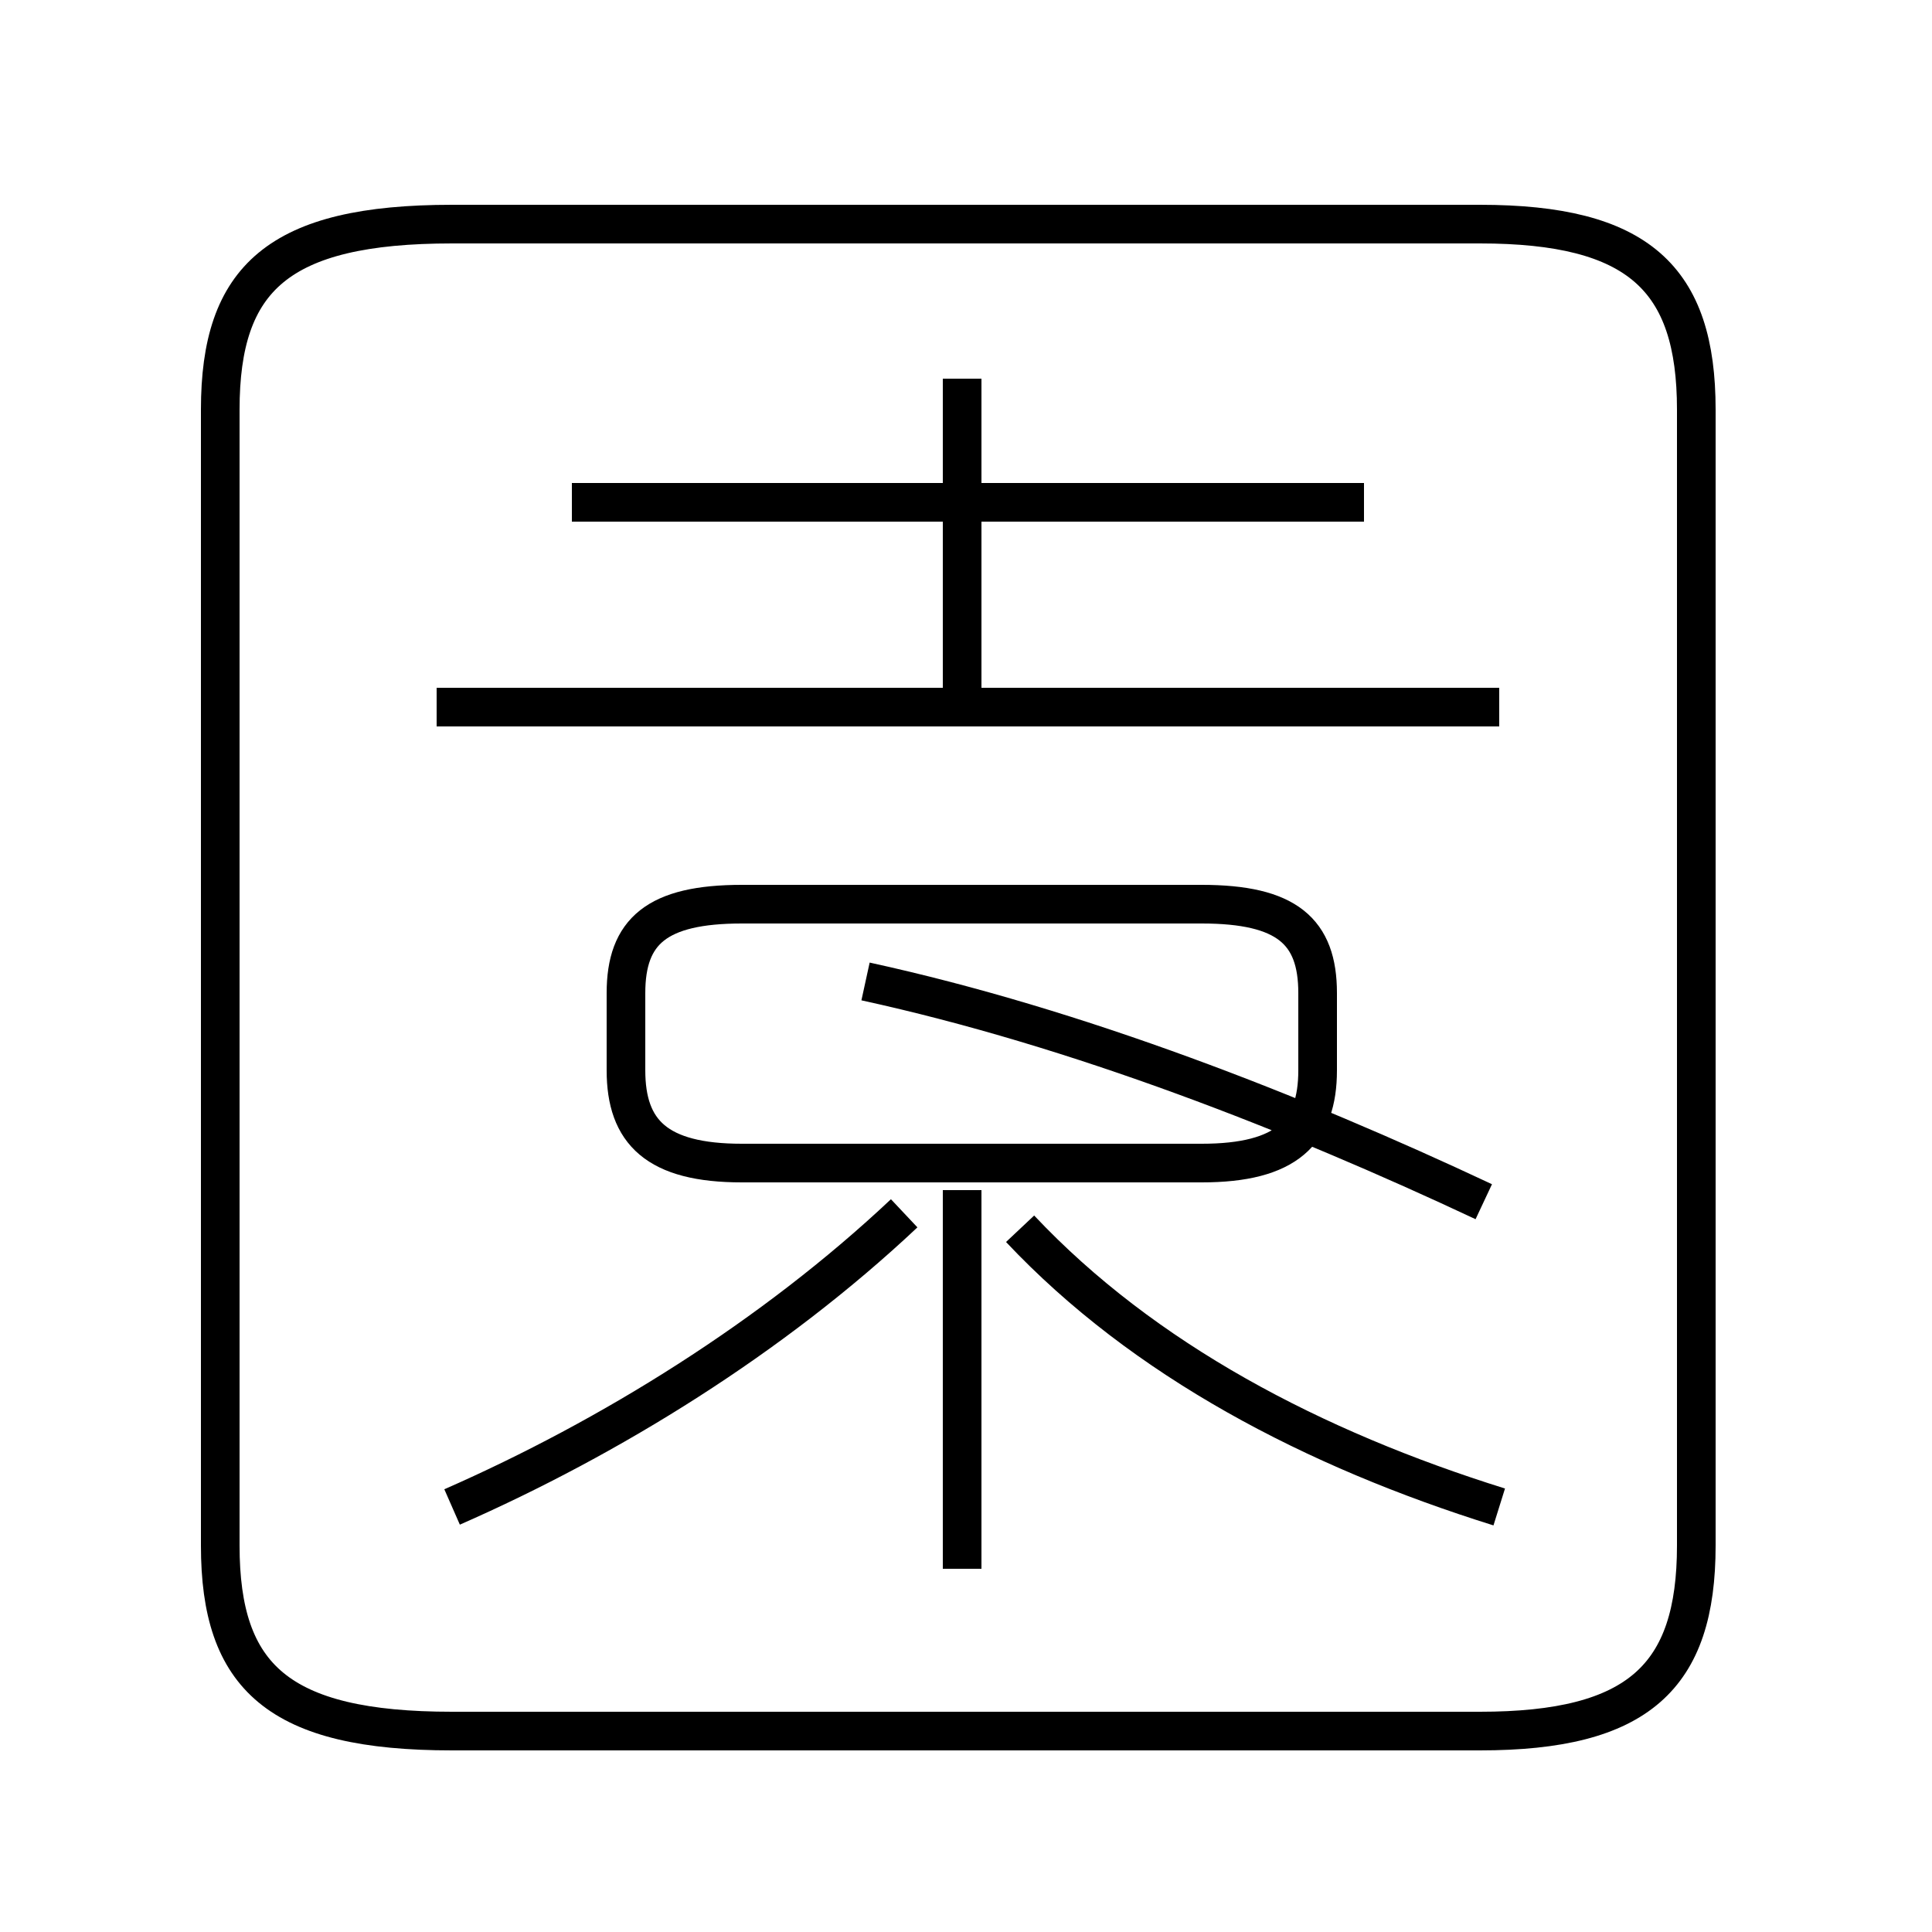 <?xml version='1.0' encoding='utf8'?>
<svg viewBox="0.0 -6.0 50.0 50.0" version="1.1" xmlns="http://www.w3.org/2000/svg">
<rect x="0.0" y="-6.0" width="50.0" height="50.0" fill="#808080" stroke="none"/>
<rect x="-1000" y="-1000" width="2000" height="2000" stroke="white" fill="white"/>
<g style="fill:white;stroke:#000000;  stroke-width:1">
<path d="M 38.4 -12.9 C 33.5 -15.2 27.9 -17.4 22.4 -18.6 M 11.7 0.8 L 38.3 0.8 C 42.4 0.8 43.9 -0.6 43.9 -4.0 L 43.9 -33.4 C 43.9 -36.8 42.4 -38.2 38.3 -38.2 L 11.7 -38.2 C 7.2 -38.2 5.7 -36.8 5.7 -33.4 L 5.7 -4.0 C 5.7 -0.6 7.2 0.8 11.7 0.8 Z M 11.7 -5.0 C 15.8 -6.8 20.0 -9.4 23.4 -12.6 M 24.9 -3.4 L 24.9 -13.2 M 38.8 -5.0 C 34.0 -6.5 29.6 -8.8 26.4 -12.2 M 19.2 -13.9 L 31.1 -13.9 C 33.3 -13.9 34.1 -14.7 34.1 -16.3 L 34.1 -18.3 C 34.1 -19.9 33.3 -20.6 31.1 -20.6 L 19.2 -20.6 C 17.0 -20.6 16.2 -19.9 16.2 -18.3 L 16.2 -16.3 C 16.2 -14.7 17.0 -13.9 19.2 -13.9 Z M 38.8 -25.7 L 11.3 -25.7 M 35.3 -31.0 L 14.8 -31.0 M 24.9 -25.9 L 24.9 -34.2" transform="translate(0.0, 38.0)" />
</g>
</svg>